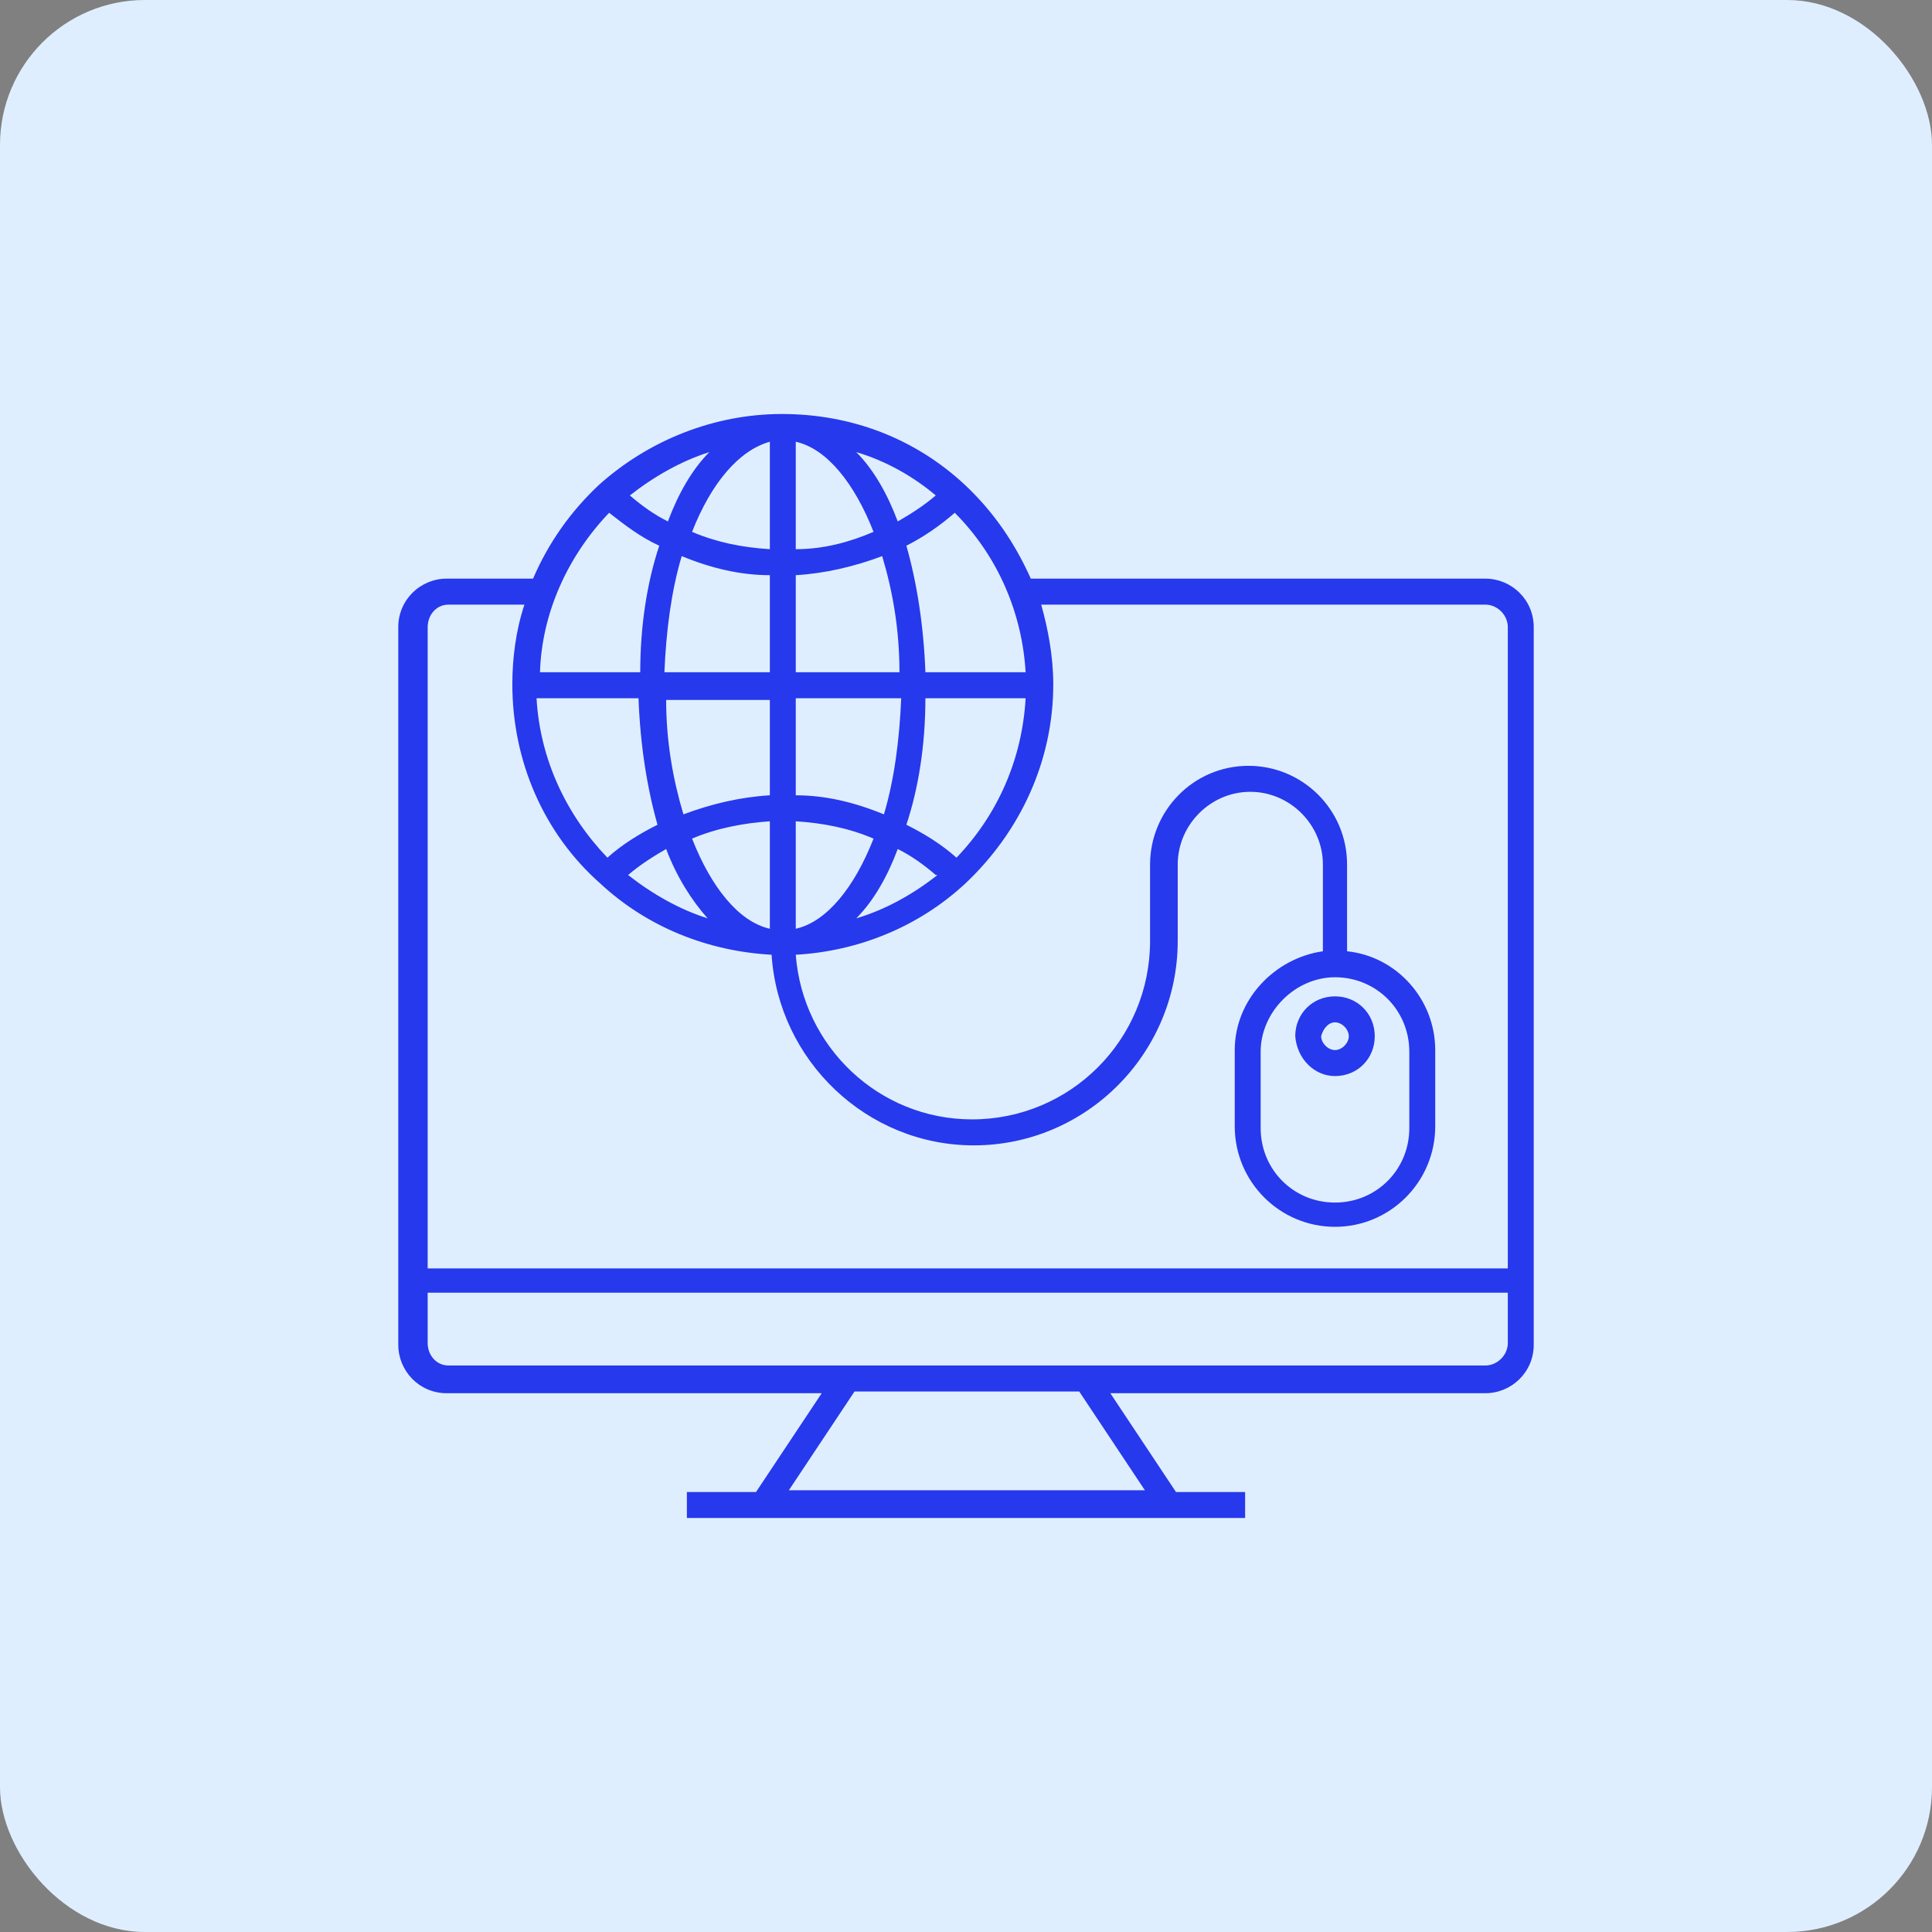 <svg width="70" height="70" viewBox="0 0 70 70" fill="none" xmlns="http://www.w3.org/2000/svg">
<rect x="0" y="0" width="70" height="70" fill="#808080" stroke="none"/>
<rect width="70" height="70" rx="5.25" fill="#DFEEFF"/>
<path d="M48.369 38.988C49.183 38.988 49.81 38.36 49.81 37.544C49.81 36.728 49.183 36.1 48.369 36.1C47.555 36.1 46.929 36.728 46.929 37.544C46.992 38.36 47.618 38.988 48.369 38.988ZM48.369 37.041C48.62 37.041 48.87 37.293 48.87 37.544C48.87 37.795 48.62 38.046 48.369 38.046C48.119 38.046 47.868 37.795 47.868 37.544C47.931 37.293 48.119 37.041 48.369 37.041Z" fill="#2639ED"/>
<path d="M53.817 20.965H37.348C36.785 19.71 36.033 18.579 34.969 17.575C33.153 15.879 30.836 15 28.331 15C25.889 15 23.51 15.942 21.694 17.575C20.692 18.517 19.878 19.647 19.314 20.965H16.183C15.244 20.965 14.43 21.719 14.43 22.724V48.721C14.43 49.663 15.182 50.479 16.183 50.479H29.772L27.392 54.058H24.887V55H45.113V54.058H42.608L40.229 50.479H53.817C54.756 50.479 55.57 49.725 55.57 48.721V22.724C55.57 21.719 54.756 20.965 53.817 20.965ZM23.134 25.298C23.197 26.994 23.447 28.564 23.823 29.882C23.197 30.196 22.57 30.573 22.007 31.075C20.504 29.506 19.565 27.496 19.44 25.298H23.134ZM27.893 33.65C26.766 33.399 25.764 32.143 25.075 30.385C25.952 30.008 26.954 29.82 27.893 29.757V33.65ZM28.832 33.65V29.757C29.834 29.82 30.773 30.008 31.65 30.385C30.961 32.143 29.959 33.399 28.832 33.65ZM28.832 28.815V25.298H32.652C32.589 26.805 32.401 28.25 32.026 29.506C30.961 29.066 29.897 28.815 28.832 28.815ZM28.832 24.356V20.84C29.897 20.777 30.961 20.526 31.963 20.149C32.339 21.405 32.589 22.787 32.589 24.356H28.832ZM28.832 19.898V16.005C29.959 16.256 30.961 17.512 31.65 19.27C30.773 19.647 29.834 19.898 28.832 19.898ZM31.024 16.381C32.088 16.695 33.09 17.261 33.904 17.951C33.466 18.328 32.965 18.642 32.527 18.893C32.151 17.889 31.65 17.009 31.024 16.381ZM27.893 16.005V19.898C26.891 19.835 25.952 19.647 25.075 19.27C25.764 17.512 26.766 16.319 27.893 16.005ZM24.199 18.893C23.698 18.642 23.259 18.328 22.821 17.951C23.698 17.261 24.7 16.695 25.701 16.381C25.075 17.009 24.574 17.889 24.199 18.893ZM27.893 20.84V24.356H24.073C24.136 22.849 24.324 21.405 24.7 20.149C25.764 20.589 26.828 20.84 27.893 20.84ZM27.893 25.298V28.815C26.828 28.878 25.764 29.129 24.762 29.506C24.386 28.25 24.136 26.868 24.136 25.361H27.893V25.298ZM22.758 31.703C23.197 31.326 23.698 31.013 24.136 30.761C24.512 31.766 25.075 32.645 25.639 33.273C24.637 32.959 23.635 32.394 22.758 31.703ZM32.527 30.761C33.028 31.013 33.466 31.326 33.904 31.703C33.904 31.703 33.904 31.703 33.967 31.703C33.09 32.394 32.088 32.959 31.024 33.273C31.65 32.645 32.151 31.766 32.527 30.761ZM34.656 31.075C34.092 30.573 33.466 30.196 32.84 29.882C33.278 28.564 33.529 26.994 33.529 25.298H37.16C37.035 27.496 36.159 29.506 34.656 31.075ZM34.405 31.264L34.343 31.326L34.28 31.389C34.28 31.389 34.343 31.326 34.405 31.264ZM37.16 24.356H33.529C33.466 22.661 33.216 21.091 32.84 19.772C33.466 19.458 34.092 19.019 34.593 18.579C36.159 20.149 37.035 22.221 37.16 24.356ZM22.07 18.579C22.633 19.019 23.197 19.458 23.886 19.772C23.447 21.091 23.197 22.661 23.197 24.356H19.565C19.628 22.221 20.567 20.149 22.07 18.579ZM16.246 21.907H19.001C18.688 22.849 18.563 23.854 18.563 24.796C18.563 27.559 19.69 30.196 21.756 32.017C23.447 33.587 25.639 34.466 27.956 34.592C28.206 38.422 31.4 41.499 35.282 41.499C39.352 41.499 42.671 38.171 42.671 34.09V31.326C42.671 29.882 43.861 28.689 45.301 28.689C46.741 28.689 47.931 29.882 47.931 31.326V34.466C46.178 34.717 44.737 36.224 44.737 38.045V40.809C44.737 42.818 46.365 44.45 48.369 44.45C50.373 44.45 52.001 42.818 52.001 40.809V38.045C52.001 36.224 50.623 34.655 48.807 34.466V31.326C48.807 29.317 47.179 27.747 45.238 27.747C43.234 27.747 41.669 29.38 41.669 31.326V34.09C41.669 37.669 38.789 40.557 35.219 40.557C31.838 40.557 29.083 37.92 28.832 34.592C31.087 34.466 33.278 33.587 34.969 32.017C36.973 30.133 38.162 27.559 38.162 24.796C38.162 23.791 37.974 22.787 37.724 21.907H53.817C54.255 21.907 54.631 22.284 54.631 22.724V45.958H15.495V22.724C15.495 22.284 15.808 21.907 16.246 21.907ZM48.369 35.408C49.872 35.408 51.062 36.601 51.062 38.108V40.871C51.062 42.378 49.872 43.571 48.369 43.571C46.866 43.571 45.676 42.378 45.676 40.871V38.108C45.676 36.664 46.929 35.408 48.369 35.408ZM41.481 53.995H28.582L30.961 50.416H39.102L41.481 53.995ZM53.817 49.474H16.246C15.808 49.474 15.495 49.097 15.495 48.658V46.837H54.631V48.658C54.631 49.097 54.255 49.474 53.817 49.474Z" fill="#2639ED"/>
</svg>
